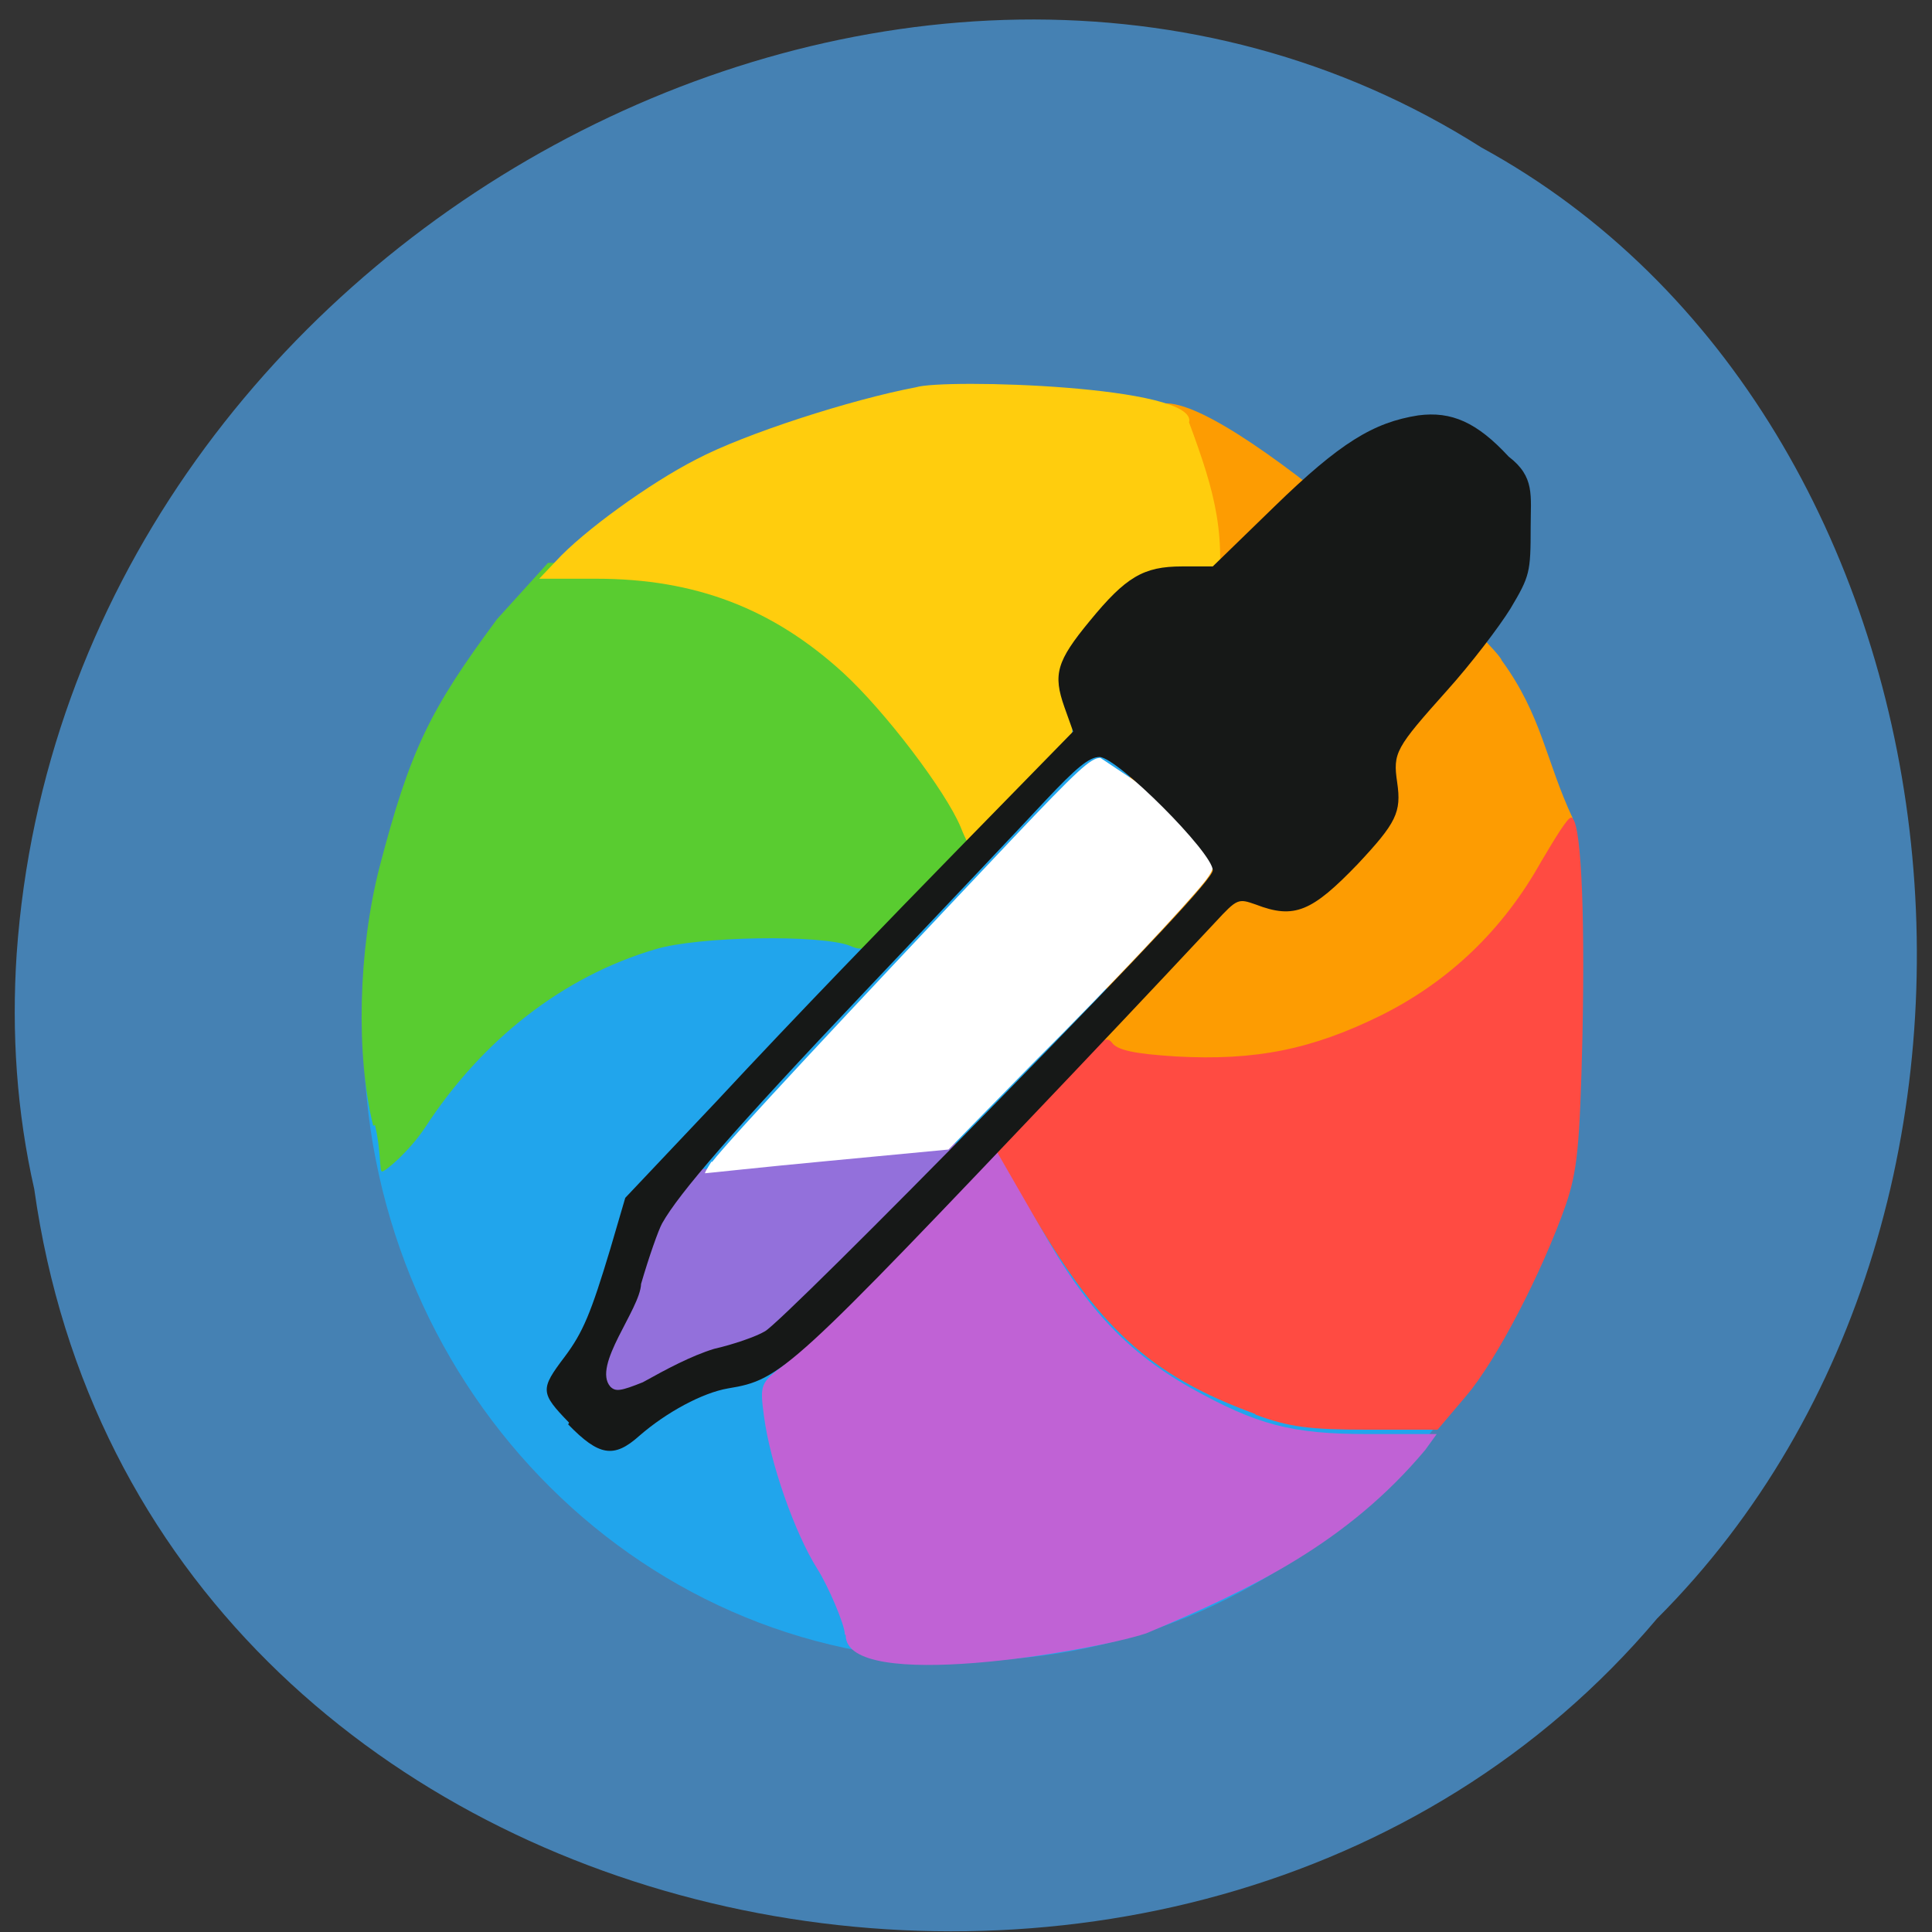 <svg xmlns="http://www.w3.org/2000/svg" viewBox="0 0 22 22"><rect x="0" y="0" width="22" height="22" fill="#333333" stroke="none"/><path d="m 0.39 13.54 c 1.24 8.84 13.15 11.21 18.48 4.89 c 4.69 -4.69 3.64 -13.67 -2 -16.75 c -6.49 -4.12 -16.1 0.98 -16.68 9.18 c -0.06 0.9 0 1.8 0.2 2.68" style="fill:#4581b3"/><path d="m 17.86 11.77 c 0 3.94 -3.07 7.14 -6.86 7.14 c -3.79 0 -6.86 -3.2 -6.86 -7.14 c 0 -3.94 3.07 -7.14 6.86 -7.14 c 3.79 0 6.86 3.2 6.86 7.14" style="fill:#21a5ec"/><path d="m 4.25 12.82 c -0.2 -0.81 -0.17 -2 0.07 -2.94 c 0.35 -1.34 0.57 -1.79 1.34 -2.83 l 0.58 -0.64 h 0.59 c 0.79 0 1.37 0.13 1.92 0.42 c 0.51 0.27 1.54 1.33 1.85 1.91 c 0.14 0.26 0.32 0.54 0.41 0.63 l 0.15 0.16 l -0.64 0.66 c -0.61 0.63 -0.66 0.66 -0.84 0.58 c -0.33 -0.13 -1.73 -0.11 -2.22 0.04 c -1.05 0.31 -1.97 1.03 -2.62 2.03 c -0.18 0.27 -0.45 0.5 -0.49 0.5 c -0.03 0 -0.01 -0.24 -0.08 -0.53" style="fill:#59cc30"/><path d="m 9.62 18.61 c 0 -0.11 -0.19 -0.55 -0.31 -0.74 c -0.26 -0.41 -0.54 -1.21 -0.61 -1.74 c -0.05 -0.37 -0.04 -0.38 0.23 -0.59 c 0.15 -0.12 0.75 -0.7 1.33 -1.3 c 0.58 -0.59 1.08 -1.27 1.13 -1.24 c 0.04 0.02 0.19 0.48 0.34 0.76 c 0.57 1.07 1.05 1.6 1.82 2.04 c 0.77 0.43 1.16 0.53 2.03 0.53 h 0.78 l -0.13 0.18 c -0.88 1.05 -1.96 1.58 -3.18 2.09 c -0.64 0.21 -3.42 0.68 -3.42 0.02" style="fill:#c062d5"/><path d="m 12.89 12.1 c -0.13 -0.02 -0.38 -0.18 -0.38 -0.26 c 0.69 -4.2 0.14 -4 0.61 -7.19 c 0.5 -0.52 3.94 2.69 3.98 2.87 c 0.46 0.63 0.5 1.14 0.81 1.8 l -0.32 0.56 c -1.1 1.77 -2.84 2.48 -4.7 2.21" style="fill:#fd9c02"/><path d="m 14.29 16.1 c -1.2 -0.44 -1.8 -0.99 -2.59 -2.38 l -0.38 -0.66 l 0.63 -0.65 c 0.54 -0.55 0.64 -0.63 0.71 -0.54 c 0.06 0.09 0.26 0.13 0.73 0.16 c 0.91 0.05 1.55 -0.08 2.34 -0.47 c 0.78 -0.39 1.39 -0.98 1.82 -1.75 c 0.16 -0.27 0.3 -0.5 0.34 -0.5 c 0.11 0 0.16 0.99 0.13 2.47 c -0.03 1.28 -0.06 1.56 -0.19 1.94 c -0.27 0.77 -0.79 1.77 -1.13 2.17 l -0.33 0.39 h -0.8 c -0.66 0 -0.89 -0.03 -1.27 -0.17" style="fill:#ff4b42"/><path d="m 11.1 9.72 c -0.04 -0.04 -0.11 -0.17 -0.16 -0.3 c -0.17 -0.41 -0.86 -1.32 -1.34 -1.76 c -0.8 -0.73 -1.68 -1.07 -2.81 -1.07 h -0.65 l 0.19 -0.2 c 0.31 -0.34 1.07 -0.89 1.6 -1.16 c 0.55 -0.29 1.76 -0.68 2.5 -0.82 c 0.31 -0.1 3.22 -0.02 3.11 0.4 c 0.3 0.81 0.44 1.3 0.3 2.18 c -1.16 0.5 -1.73 0.7 -1.63 1.75 c -0.36 0.3 -0.7 0.82 -1.11 0.99" style="fill:#ffcd0d"/><path d="m 6.88 15.87 c -0.08 -0.08 -0.06 -0.21 0.09 -0.51 c 0.3 -0.65 0.46 -1.46 0.89 -1.95 l 0.08 -0.09 l 1.49 -0.16 c 0.82 -0.08 1.49 -0.15 1.49 -0.14 c 0 0 -0.48 0.5 -1.07 1.09 l -1.08 1.09 c -0.43 0.13 -0.86 0.28 -1.25 0.48 c -0.48 0.24 -0.55 0.26 -0.63 0.19" style="fill:#9370db"/><path d="m 8.11 13.23 c 0.21 -0.27 1.49 -1.64 3.42 -3.68 c 0.74 -0.78 0.89 -0.92 1 -0.92 c 0.47 0.32 1.05 0.64 1.28 1.22 c 0.01 0.04 -0.02 0.1 -0.1 0.2 c -0.21 0.26 -0.98 1.09 -1.95 2.06 l -0.96 0.98 l -1.37 0.13 c -0.75 0.07 -1.38 0.14 -1.4 0.14 c -0.01 0 0.02 -0.05 0.07 -0.13" style="fill:#fff"/><path d="m 6.48 16.2 c -0.33 -0.34 -0.33 -0.38 -0.05 -0.75 c 0.21 -0.28 0.3 -0.5 0.52 -1.23 l 0.17 -0.58 l 1.04 -1.1 c 0.92 -0.99 1.96 -2.06 2.76 -2.88 l 1.3 -1.33 l -0.1 -0.28 c -0.13 -0.37 -0.09 -0.52 0.29 -0.98 c 0.41 -0.5 0.61 -0.62 1.05 -0.62 h 0.35 l 0.7 -0.68 c 0.75 -0.73 1.13 -0.96 1.64 -1.04 c 0.38 -0.05 0.67 0.08 1.03 0.47 c 0.3 0.23 0.25 0.44 0.25 0.8 c 0 0.52 -0.01 0.56 -0.23 0.93 c -0.13 0.21 -0.45 0.63 -0.72 0.93 c -0.59 0.66 -0.62 0.71 -0.57 1.05 c 0.05 0.34 -0.01 0.46 -0.45 0.93 c -0.52 0.54 -0.72 0.63 -1.16 0.46 c -0.2 -0.07 -0.21 -0.07 -0.46 0.2 c -0.14 0.15 -0.87 0.93 -1.63 1.73 c -3.22 3.39 -3.31 3.48 -3.92 3.58 c -0.29 0.05 -0.7 0.27 -1.01 0.54 c -0.29 0.26 -0.46 0.23 -0.81 -0.13 m 0.85 -0.48 c 0.27 -0.15 0.55 -0.3 0.81 -0.38 c 0.22 -0.05 0.48 -0.14 0.58 -0.2 c 0.1 -0.05 1.29 -1.23 2.64 -2.61 c 1.73 -1.77 2.46 -2.55 2.46 -2.64 c 0 -0.2 -1.09 -1.29 -1.29 -1.29 c -0.12 0 -0.27 0.13 -0.61 0.49 c -0.25 0.27 -1.18 1.25 -2.07 2.19 c -1.49 1.57 -2.11 2.29 -2.3 2.63 c -0.04 0.07 -0.15 0.38 -0.24 0.69 c -0.01 0.29 -0.56 0.93 -0.35 1.17 c 0.06 0.06 0.12 0.05 0.37 -0.05" style="fill:#161817"/></svg>